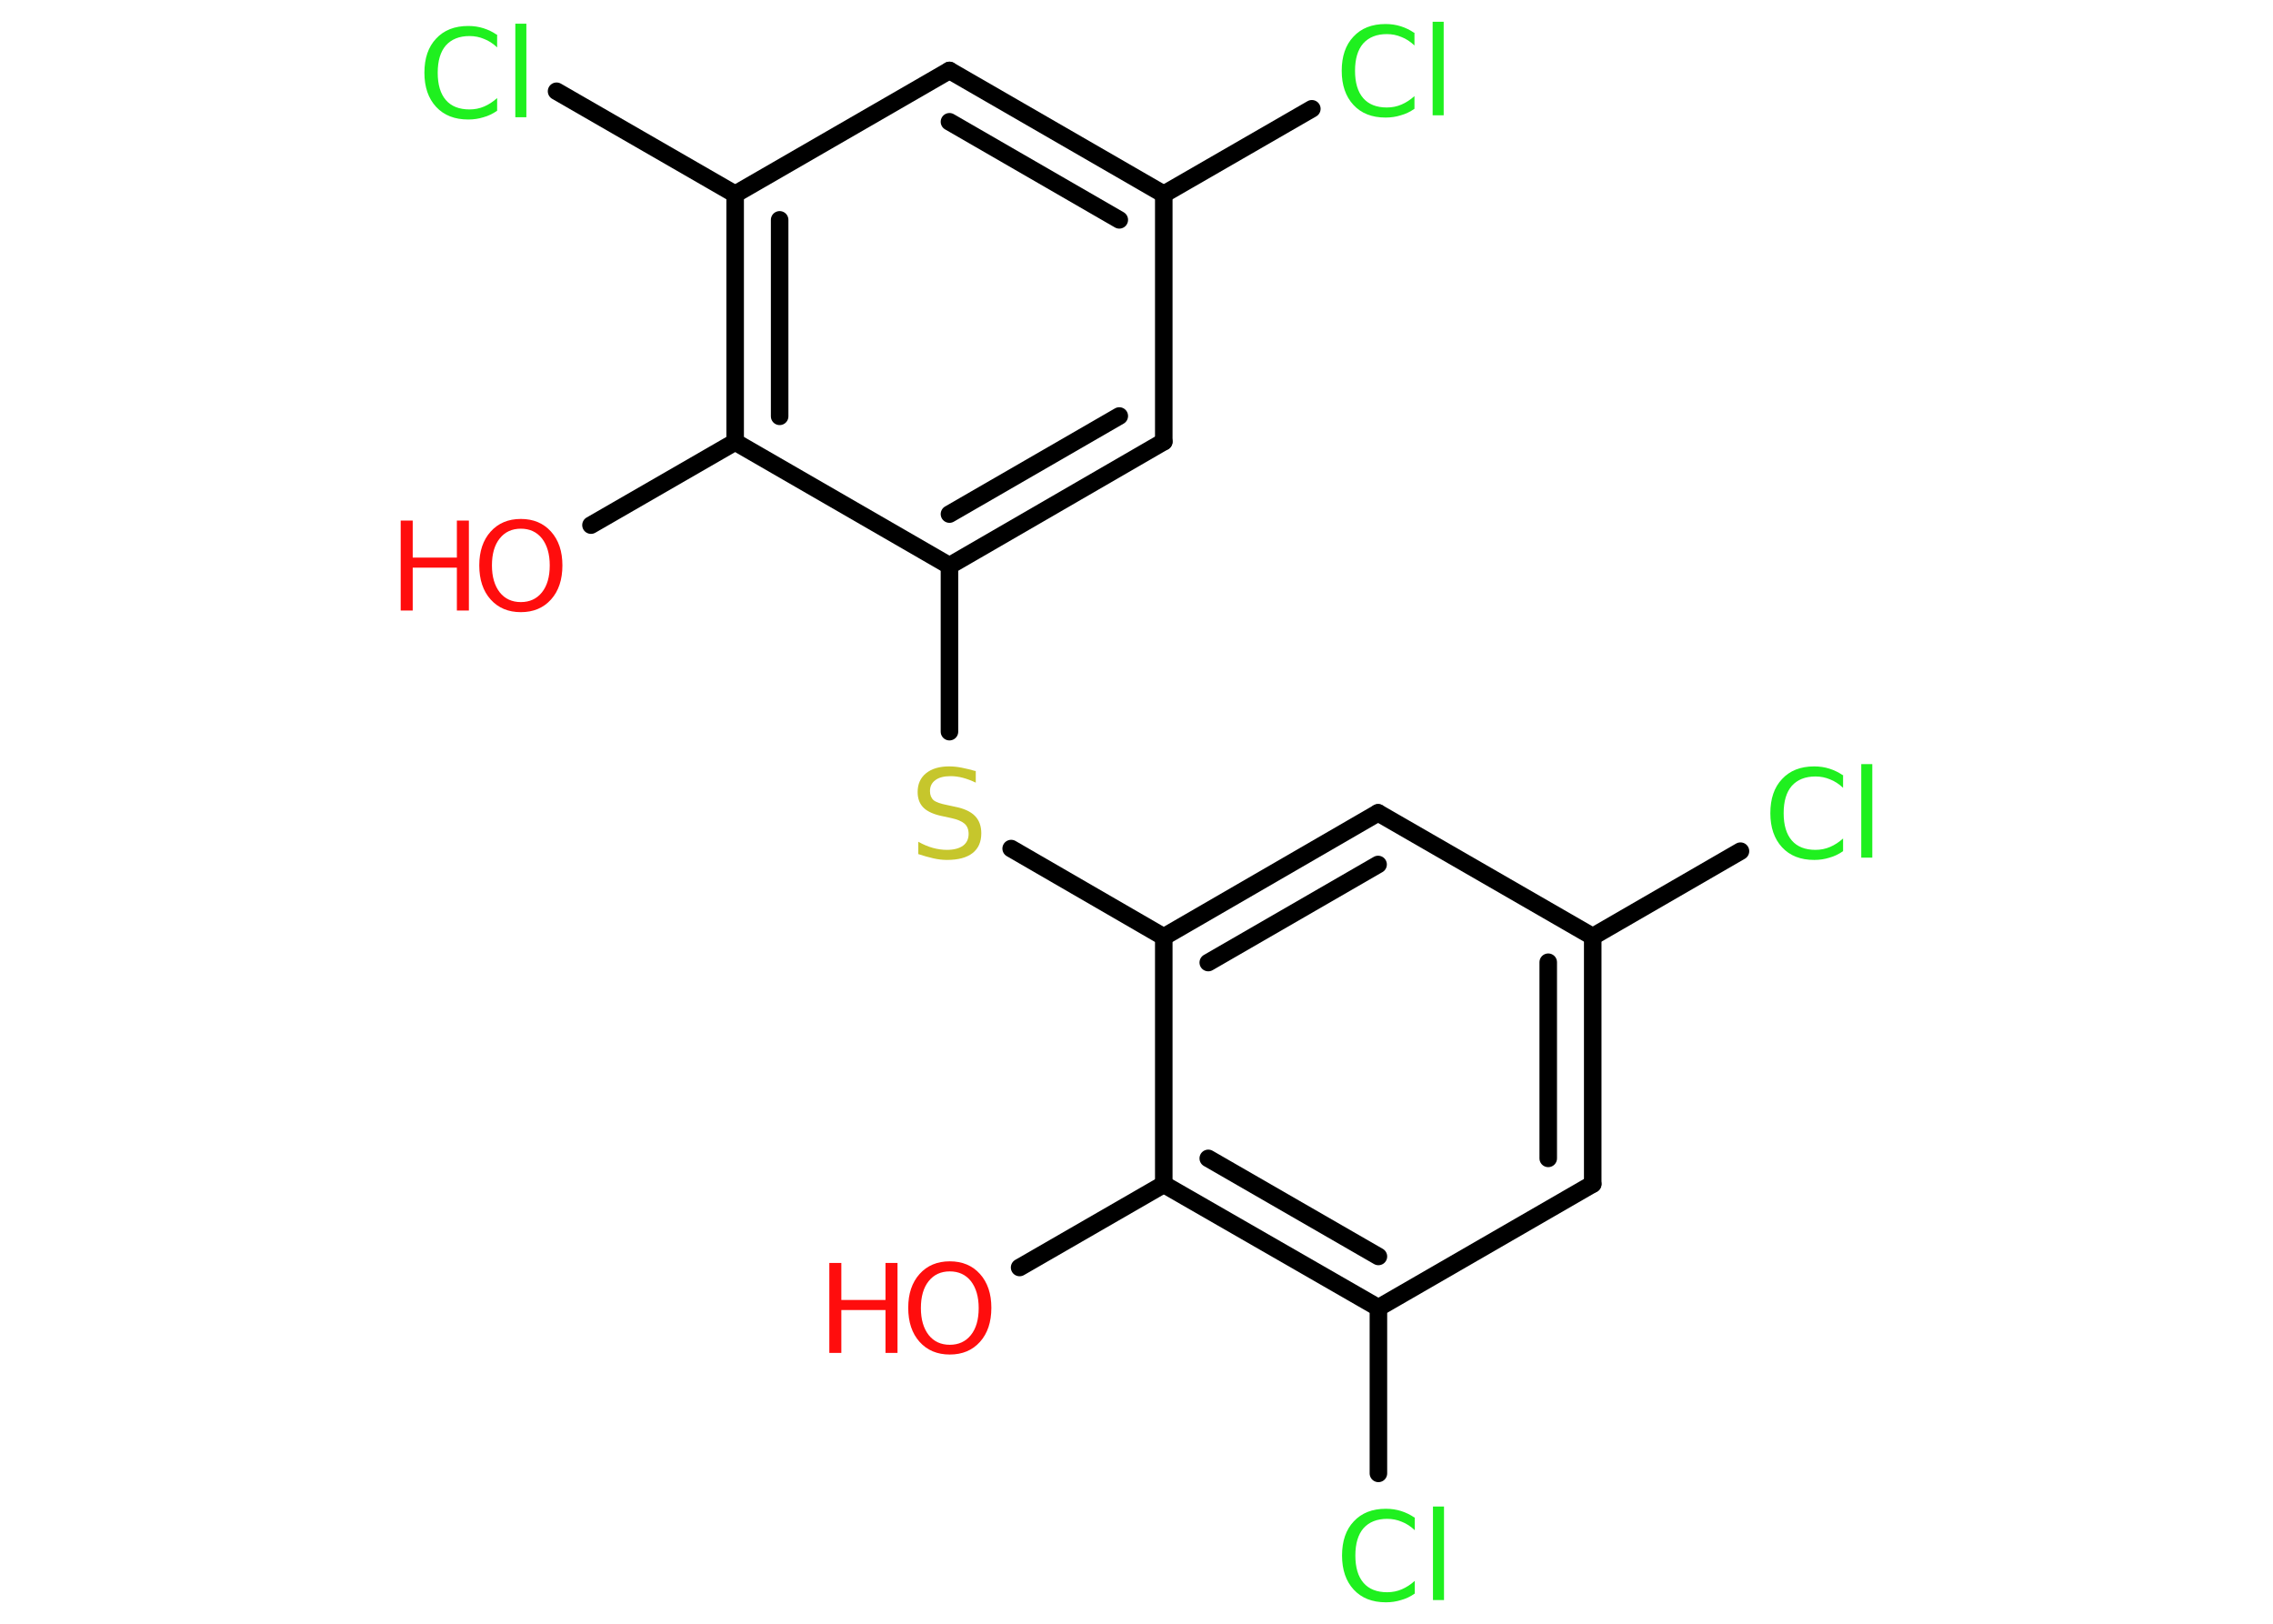 <?xml version='1.0' encoding='UTF-8'?>
<!DOCTYPE svg PUBLIC "-//W3C//DTD SVG 1.1//EN" "http://www.w3.org/Graphics/SVG/1.1/DTD/svg11.dtd">
<svg version='1.2' xmlns='http://www.w3.org/2000/svg' xmlns:xlink='http://www.w3.org/1999/xlink' width='70.0mm' height='50.0mm' viewBox='0 0 70.0 50.0'>
  <desc>Generated by the Chemistry Development Kit (http://github.com/cdk)</desc>
  <g stroke-linecap='round' stroke-linejoin='round' stroke='#000000' stroke-width='.54' fill='#1FF01F'>
    <rect x='.0' y='.0' width='70.0' height='50.0' fill='#FFFFFF' stroke='none'/>
    <g id='mol1' class='mol'>
      <line id='mol1bnd1' class='bond' x1='18.2' y1='16.17' x2='22.64' y2='13.61'/>
      <g id='mol1bnd2' class='bond'>
        <line x1='22.64' y1='5.98' x2='22.64' y2='13.61'/>
        <line x1='24.01' y1='6.77' x2='24.01' y2='12.82'/>
      </g>
      <line id='mol1bnd3' class='bond' x1='22.64' y1='5.98' x2='17.14' y2='2.81'/>
      <line id='mol1bnd4' class='bond' x1='22.64' y1='5.98' x2='29.24' y2='2.17'/>
      <g id='mol1bnd5' class='bond'>
        <line x1='35.84' y1='5.98' x2='29.24' y2='2.17'/>
        <line x1='34.47' y1='6.77' x2='29.24' y2='3.75'/>
      </g>
      <line id='mol1bnd6' class='bond' x1='35.84' y1='5.98' x2='40.4' y2='3.35'/>
      <line id='mol1bnd7' class='bond' x1='35.84' y1='5.98' x2='35.84' y2='13.6'/>
      <g id='mol1bnd8' class='bond'>
        <line x1='29.24' y1='17.42' x2='35.84' y2='13.6'/>
        <line x1='29.24' y1='15.83' x2='34.47' y2='12.81'/>
      </g>
      <line id='mol1bnd9' class='bond' x1='22.64' y1='13.61' x2='29.24' y2='17.42'/>
      <line id='mol1bnd10' class='bond' x1='29.24' y1='17.42' x2='29.24' y2='22.53'/>
      <line id='mol1bnd11' class='bond' x1='31.14' y1='26.13' x2='35.84' y2='28.85'/>
      <g id='mol1bnd12' class='bond'>
        <line x1='42.44' y1='25.03' x2='35.84' y2='28.85'/>
        <line x1='42.44' y1='26.62' x2='37.21' y2='29.64'/>
      </g>
      <line id='mol1bnd13' class='bond' x1='42.44' y1='25.03' x2='49.05' y2='28.84'/>
      <line id='mol1bnd14' class='bond' x1='49.05' y1='28.84' x2='53.6' y2='26.21'/>
      <g id='mol1bnd15' class='bond'>
        <line x1='49.05' y1='36.46' x2='49.05' y2='28.84'/>
        <line x1='47.68' y1='35.67' x2='47.68' y2='29.63'/>
      </g>
      <line id='mol1bnd16' class='bond' x1='49.05' y1='36.46' x2='42.45' y2='40.27'/>
      <line id='mol1bnd17' class='bond' x1='42.45' y1='40.27' x2='42.45' y2='45.37'/>
      <g id='mol1bnd18' class='bond'>
        <line x1='35.84' y1='36.47' x2='42.45' y2='40.27'/>
        <line x1='37.21' y1='35.67' x2='42.45' y2='38.69'/>
      </g>
      <line id='mol1bnd19' class='bond' x1='35.84' y1='28.85' x2='35.84' y2='36.47'/>
      <line id='mol1bnd20' class='bond' x1='35.84' y1='36.47' x2='31.4' y2='39.03'/>
      <g id='mol1atm1' class='atom'>
        <path d='M16.04 16.28q-.41 .0 -.65 .3q-.24 .3 -.24 .83q.0 .52 .24 .83q.24 .3 .65 .3q.41 .0 .65 -.3q.24 -.3 .24 -.83q.0 -.52 -.24 -.83q-.24 -.3 -.65 -.3zM16.04 15.98q.58 .0 .93 .39q.35 .39 .35 1.04q.0 .66 -.35 1.05q-.35 .39 -.93 .39q-.58 .0 -.93 -.39q-.35 -.39 -.35 -1.05q.0 -.65 .35 -1.04q.35 -.39 .93 -.39z' stroke='none' fill='#FF0D0D'/>
        <path d='M12.34 16.03h.37v1.14h1.36v-1.14h.37v2.77h-.37v-1.32h-1.36v1.32h-.37v-2.77z' stroke='none' fill='#FF0D0D'/>
      </g>
      <path id='mol1atm4' class='atom' d='M15.31 1.06v.4q-.19 -.18 -.4 -.26q-.21 -.09 -.45 -.09q-.47 .0 -.73 .29q-.25 .29 -.25 .84q.0 .55 .25 .84q.25 .29 .73 .29q.24 .0 .45 -.09q.21 -.09 .4 -.26v.39q-.2 .14 -.42 .2q-.22 .07 -.47 .07q-.63 .0 -.99 -.39q-.36 -.39 -.36 -1.05q.0 -.67 .36 -1.05q.36 -.39 .99 -.39q.25 .0 .47 .07q.22 .07 .41 .2zM15.87 .73h.34v2.88h-.34v-2.88z' stroke='none'/>
      <path id='mol1atm7' class='atom' d='M43.56 1.0v.4q-.19 -.18 -.4 -.26q-.21 -.09 -.45 -.09q-.47 .0 -.73 .29q-.25 .29 -.25 .84q.0 .55 .25 .84q.25 .29 .73 .29q.24 .0 .45 -.09q.21 -.09 .4 -.26v.39q-.2 .14 -.42 .2q-.22 .07 -.47 .07q-.63 .0 -.99 -.39q-.36 -.39 -.36 -1.05q.0 -.67 .36 -1.05q.36 -.39 .99 -.39q.25 .0 .47 .07q.22 .07 .41 .2zM44.12 .67h.34v2.88h-.34v-2.88z' stroke='none'/>
      <path id='mol1atm10' class='atom' d='M30.05 23.74v.36q-.21 -.1 -.4 -.15q-.19 -.05 -.37 -.05q-.31 .0 -.47 .12q-.17 .12 -.17 .34q.0 .18 .11 .28q.11 .09 .42 .15l.23 .05q.42 .08 .62 .28q.2 .2 .2 .54q.0 .4 -.27 .61q-.27 .21 -.79 .21q-.2 .0 -.42 -.05q-.22 -.05 -.46 -.13v-.38q.23 .13 .45 .19q.22 .06 .43 .06q.32 .0 .5 -.13q.17 -.13 .17 -.36q.0 -.21 -.13 -.32q-.13 -.11 -.41 -.17l-.23 -.05q-.42 -.08 -.61 -.26q-.19 -.18 -.19 -.49q.0 -.37 .26 -.58q.26 -.21 .71 -.21q.19 .0 .39 .04q.2 .04 .41 .1z' stroke='none' fill='#C6C62C'/>
      <path id='mol1atm14' class='atom' d='M56.76 23.86v.4q-.19 -.18 -.4 -.26q-.21 -.09 -.45 -.09q-.47 .0 -.73 .29q-.25 .29 -.25 .84q.0 .55 .25 .84q.25 .29 .73 .29q.24 .0 .45 -.09q.21 -.09 .4 -.26v.39q-.2 .14 -.42 .2q-.22 .07 -.47 .07q-.63 .0 -.99 -.39q-.36 -.39 -.36 -1.05q.0 -.67 .36 -1.05q.36 -.39 .99 -.39q.25 .0 .47 .07q.22 .07 .41 .2zM57.32 23.53h.34v2.88h-.34v-2.88z' stroke='none'/>
      <path id='mol1atm17' class='atom' d='M43.57 46.72v.4q-.19 -.18 -.4 -.26q-.21 -.09 -.45 -.09q-.47 .0 -.73 .29q-.25 .29 -.25 .84q.0 .55 .25 .84q.25 .29 .73 .29q.24 .0 .45 -.09q.21 -.09 .4 -.26v.39q-.2 .14 -.42 .2q-.22 .07 -.47 .07q-.63 .0 -.99 -.39q-.36 -.39 -.36 -1.05q.0 -.67 .36 -1.05q.36 -.39 .99 -.39q.25 .0 .47 .07q.22 .07 .41 .2zM44.13 46.39h.34v2.88h-.34v-2.88z' stroke='none'/>
      <g id='mol1atm19' class='atom'>
        <path d='M29.25 39.15q-.41 .0 -.65 .3q-.24 .3 -.24 .83q.0 .52 .24 .83q.24 .3 .65 .3q.41 .0 .65 -.3q.24 -.3 .24 -.83q.0 -.52 -.24 -.83q-.24 -.3 -.65 -.3zM29.25 38.84q.58 .0 .93 .39q.35 .39 .35 1.04q.0 .66 -.35 1.05q-.35 .39 -.93 .39q-.58 .0 -.93 -.39q-.35 -.39 -.35 -1.05q.0 -.65 .35 -1.04q.35 -.39 .93 -.39z' stroke='none' fill='#FF0D0D'/>
        <path d='M25.54 38.89h.37v1.14h1.36v-1.14h.37v2.77h-.37v-1.32h-1.36v1.32h-.37v-2.77z' stroke='none' fill='#FF0D0D'/>
      </g>
    </g>
  </g>
</svg>
